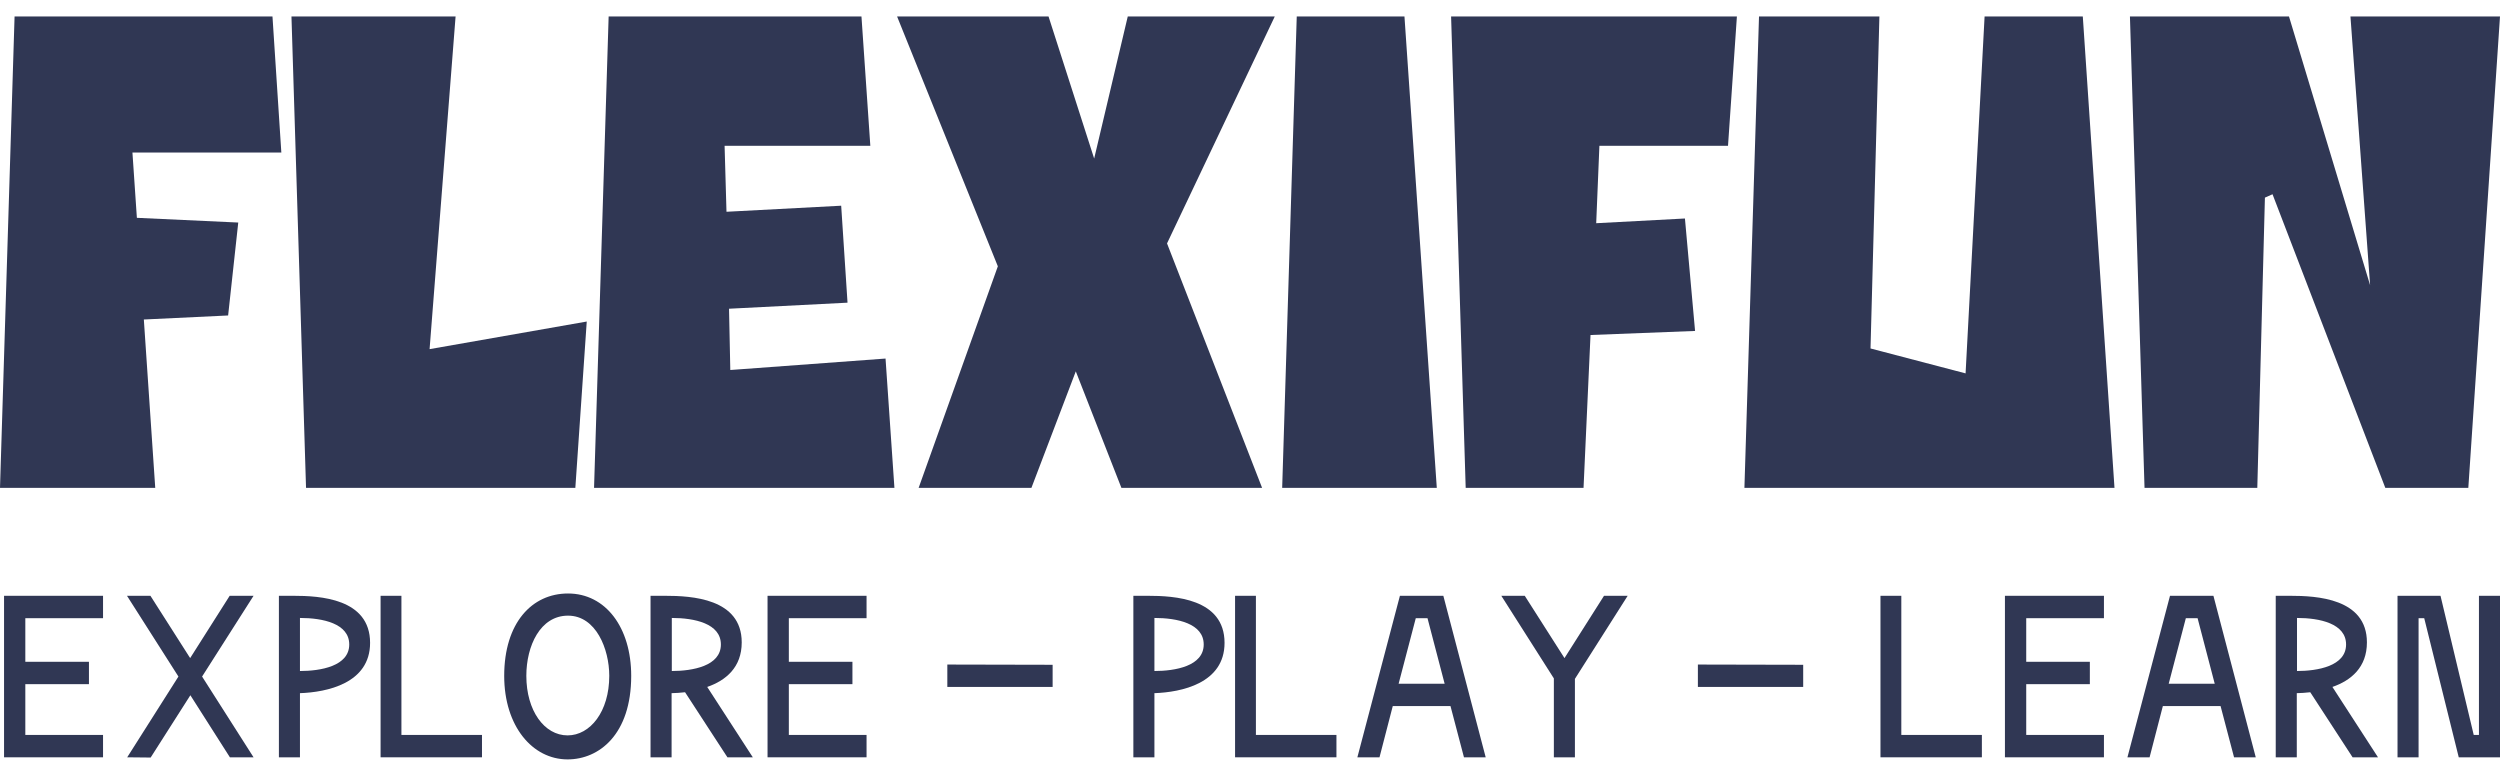<svg width="116" height="36" viewBox="0 0 116 36" fill="none" xmlns="http://www.w3.org/2000/svg">
<path d="M6.145 7.076L6.351 10.107L11.055 10.326L10.585 14.638L6.674 14.825L7.203 22.636H0L0.676 0.765H12.643L13.054 7.076H6.145Z" fill="#303754"/>
<path d="M19.933 16.2L27.225 14.919L26.696 22.636H14.2L13.524 0.765H21.139L19.933 16.2Z" fill="#303754"/>
<path d="M41.089 16.637L41.501 22.636H27.564L28.241 0.765H39.972L40.383 6.764H33.621L33.709 9.826L39.031 9.545L39.325 14.044L33.827 14.325L33.886 17.168L41.089 16.637Z" fill="#303754"/>
<path d="M41.625 0.765H48.652L50.769 7.357L52.328 0.765H59.149L54.15 11.294L58.561 22.636H52.033L49.917 17.231L47.858 22.636H42.625L46.3 12.357L41.625 0.765Z" fill="#303754"/>
<path d="M66.667 22.636H59.493L60.169 0.765H65.167L66.667 22.636Z" fill="#303754"/>
<path d="M80.18 6.764H74.212L74.064 10.357L78.181 10.138L78.651 15.356L73.8 15.544L73.476 22.636H68.008L67.331 0.765H80.592L80.18 6.764Z" fill="#303754"/>
<path d="M81.618 0.765H87.204L86.792 16.169L91.203 17.325L92.085 0.765H96.642L98.112 22.636H80.941L81.618 0.765Z" fill="#303754"/>
<path d="M109.061 0.765H116L114.53 22.636H110.678L105.445 9.013L105.092 9.17L104.739 22.636H99.506L98.829 0.765H106.209L109.973 13.232L109.061 0.765Z" fill="#303754"/>
<path d="M4.781 27.645V28.684H1.175V30.707H4.127V31.745H1.175V34.101H4.781V35.139H0.188V27.645H4.781Z" fill="#303754"/>
<path d="M5.892 27.645H6.98L8.823 30.536L10.657 27.645H11.765L9.377 31.392L11.765 35.139H10.667L8.833 32.259L6.99 35.15L5.902 35.139L8.279 31.392L5.892 27.645Z" fill="#303754"/>
<path d="M17.172 29.829C17.172 31.713 15.157 32.12 13.918 32.163V35.139H12.941V27.645H13.616C14.825 27.645 17.172 27.763 17.172 29.829ZM13.918 28.673V31.135C14.875 31.135 16.205 30.91 16.205 29.904C16.205 28.93 14.976 28.673 13.918 28.673Z" fill="#303754"/>
<path d="M22.364 34.101V35.139H17.659V27.645H18.626V34.101H22.364Z" fill="#303754"/>
<path d="M29.288 31.36C29.288 34.079 27.797 35.236 26.336 35.236C24.704 35.236 23.395 33.694 23.395 31.36C23.395 28.898 24.684 27.538 26.356 27.538C28.099 27.538 29.288 29.112 29.288 31.36ZM24.422 31.36C24.422 32.977 25.258 34.122 26.336 34.122C27.384 34.122 28.27 33.02 28.27 31.36C28.27 30.118 27.656 28.566 26.356 28.566C25.067 28.566 24.422 29.968 24.422 31.36Z" fill="#303754"/>
<path d="M31.172 28.673V31.135C32.12 31.135 33.449 30.91 33.449 29.904C33.449 28.93 32.22 28.673 31.172 28.673ZM33.752 35.139L31.787 32.12C31.565 32.142 31.354 32.163 31.162 32.163V35.139H30.185V27.645H30.86C32.079 27.645 34.416 27.763 34.416 29.808C34.416 30.964 33.681 31.574 32.815 31.874L34.93 35.139H33.752Z" fill="#303754"/>
<path d="M40.208 27.645V28.684H36.602V30.707H39.553V31.745H36.602V34.101H40.208V35.139H35.614V27.645H40.208Z" fill="#303754"/>
<path d="M43.956 30.835L48.842 30.846V31.874H43.956V30.835Z" fill="#303754"/>
<path d="M56.819 29.829C56.819 31.713 54.804 32.12 53.565 32.163V35.139H52.588V27.645H53.263C54.472 27.645 56.819 27.763 56.819 29.829ZM53.565 28.673V31.135C54.522 31.135 55.852 30.91 55.852 29.904C55.852 28.93 54.623 28.673 53.565 28.673Z" fill="#303754"/>
<path d="M62.011 34.101V35.139H57.307V27.645H58.274V34.101H62.011Z" fill="#303754"/>
<path d="M68.936 35.139H67.928L67.303 32.763H64.624L64.009 35.139H62.982L64.956 27.645H66.971L68.936 35.139ZM65.692 28.684L64.896 31.724H67.031L66.236 28.684H65.692Z" fill="#303754"/>
<path d="M73.076 35.139H72.099V31.478L69.661 27.645H70.749L72.592 30.536L74.426 27.645H75.524L73.076 31.499V35.139Z" fill="#303754"/>
<path d="M78.782 30.835L83.668 30.846V31.874H78.782V30.835Z" fill="#303754"/>
<path d="M91.959 34.101V35.139H87.254V27.645H88.221V34.101H91.959Z" fill="#303754"/>
<path d="M97.623 27.645V28.684H94.017V30.707H96.969V31.745H94.017V34.101H97.623V35.139H93.029V27.645H97.623Z" fill="#303754"/>
<path d="M104.667 35.139H103.66L103.035 32.763H100.356L99.741 35.139H98.713L100.688 27.645H102.703L104.667 35.139ZM101.423 28.684L100.628 31.724H102.763L101.968 28.684H101.423Z" fill="#303754"/>
<path d="M106.581 28.673V31.135C107.528 31.135 108.858 30.91 108.858 29.904C108.858 28.93 107.629 28.673 106.581 28.673ZM109.16 35.139L107.196 32.12C106.974 32.142 106.763 32.163 106.571 32.163V35.139H105.594V27.645H106.269C107.488 27.645 109.825 27.763 109.825 29.808C109.825 30.964 109.09 31.574 108.224 31.874L110.339 35.139H109.16Z" fill="#303754"/>
<path d="M111.245 27.645H113.24L114.781 34.101H115.023V27.645H116V35.139H114.086L112.484 28.684H112.222V35.139H111.245V27.645Z" fill="#303754"/>
</svg>
